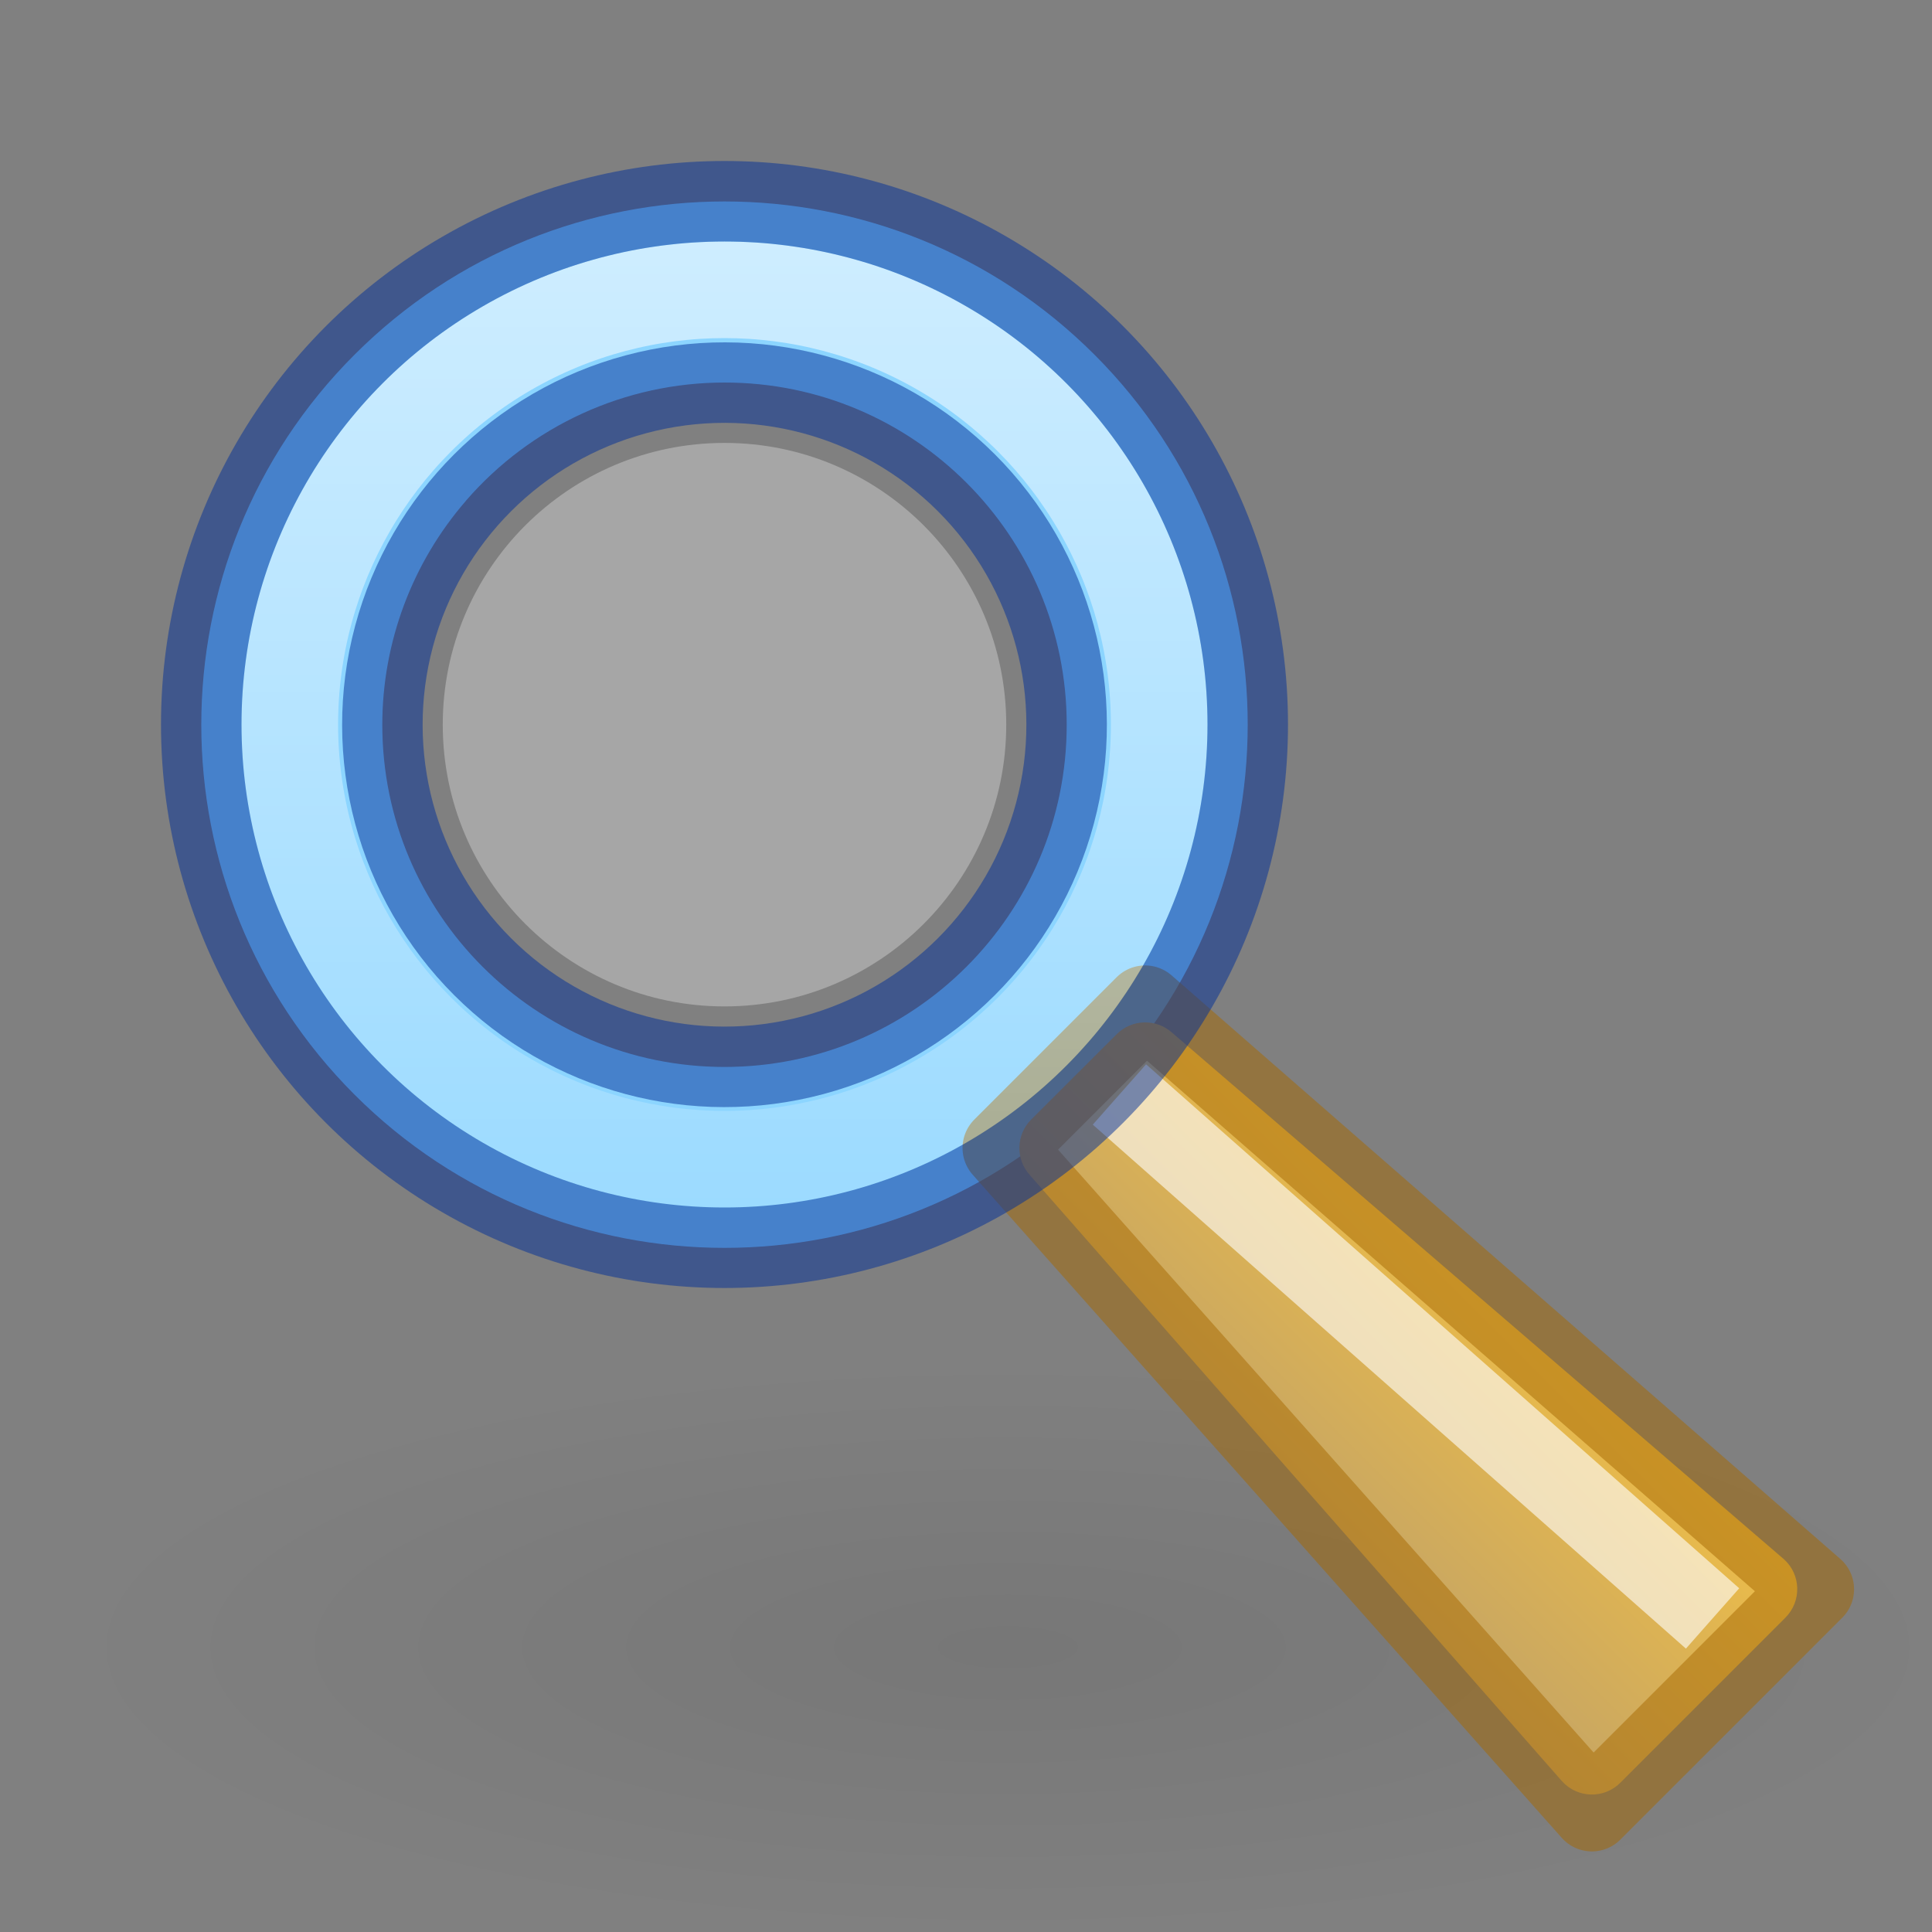 <?xml version="1.0" encoding="UTF-8" standalone="no"?>
<svg
   version="1.0"
   width="24"
   height="24"
   id="svg2"
   sodipodi:docname="edit-find.svg"
   inkscape:version="1.1.2 (0a00cf5339, 2022-02-04)"
   xmlns:inkscape="http://www.inkscape.org/namespaces/inkscape"
   xmlns:sodipodi="http://sodipodi.sourceforge.net/DTD/sodipodi-0.dtd"
   xmlns:xlink="http://www.w3.org/1999/xlink"
   xmlns="http://www.w3.org/2000/svg"
   xmlns:svg="http://www.w3.org/2000/svg"
   xmlns:rdf="http://www.w3.org/1999/02/22-rdf-syntax-ns#"
   xmlns:cc="http://creativecommons.org/ns#"
   xmlns:dc="http://purl.org/dc/elements/1.1/">
  <rect width="100%" height="100%" fill="#808080" stroke="none"/>
  <sodipodi:namedview
     id="namedview45"
     pagecolor="#ffffff"
     bordercolor="#666666"
     borderopacity="1.0"
     inkscape:pageshadow="2"
     inkscape:pageopacity="0.0"
     inkscape:pagecheckerboard="0"
     showgrid="false"
     inkscape:snap-center="true"
     inkscape:snap-object-midpoints="true"
     inkscape:zoom="16.208333"
     inkscape:cx="15.917739"
     inkscape:cy="4.4730079"
     inkscape:window-width="1317"
     inkscape:window-height="986"
     inkscape:window-x="675"
     inkscape:window-y="25"
     inkscape:window-maximized="0"
     inkscape:current-layer="svg2" />
  <defs
     id="defs4">
    <linearGradient
       inkscape:collect="always"
       id="linearGradient2755">
      <stop
         style="stop-color:#ffffff;stop-opacity:1;"
         offset="0"
         id="stop2751" />
      <stop
         style="stop-color:#ffffff;stop-opacity:0;"
         offset="1"
         id="stop2753" />
    </linearGradient>
    <linearGradient
       inkscape:collect="always"
       id="linearGradient2366">
      <stop
         style="stop-color:#a3907c;stop-opacity:1"
         offset="0"
         id="stop2362" />
      <stop
         style="stop-color:#f9c440;stop-opacity:1"
         offset="1"
         id="stop2364" />
    </linearGradient>
    <linearGradient
       inkscape:collect="always"
       xlink:href="#linearGradient2366"
       id="linearGradient2368"
       x1="14.529"
       y1="21.986"
       x2="20.511"
       y2="16.004"
       gradientUnits="userSpaceOnUse"
       gradientTransform="translate(0.442,0.477)" />
    <linearGradient
       inkscape:collect="always"
       xlink:href="#linearGradient2755"
       id="linearGradient2757"
       x1="4.9"
       y1="1.238"
       x2="4.9"
       y2="17.307"
       gradientUnits="userSpaceOnUse"
       gradientTransform="matrix(1.029,0,0,1.029,1.006,1.007)" />
    <radialGradient
       inkscape:collect="always"
       xlink:href="#linearGradient1858"
       id="radialGradient4285"
       gradientUnits="userSpaceOnUse"
       gradientTransform="matrix(0.291,0,0,0.088,0.741,12.721)"
       cx="40.479"
       cy="87.979"
       fx="40.479"
       fy="87.979"
       r="39.586" />
    <linearGradient
       inkscape:collect="always"
       id="linearGradient1858">
      <stop
         style="stop-color:#000000;stop-opacity:1;"
         offset="0"
         id="stop1854" />
      <stop
         style="stop-color:#000000;stop-opacity:0;"
         offset="1"
         id="stop1856" />
    </linearGradient>
  </defs>
  <rect
     style="opacity:0.07;fill:url(#radialGradient4285);fill-opacity:1;stroke:none;stroke-width:1;stroke-opacity:0.5"
     id="rect4283"
     width="23"
     height="7"
     x="1"
     y="17"
     rx="1.337"
     ry="1.944" />
  <path
     id="path1118"
     style="opacity:1;fill:#8cd5ff;fill-opacity:1;stroke:none;stroke-width:0.5;stroke-linejoin:round;stroke-miterlimit:4;stroke-dasharray:none;stroke-opacity:1;paint-order:stroke markers fill"
     d="m 4.404,4.406 c -2.538,2.538 -2.538,6.654 -2e-7,9.192 2.538,2.538 6.654,2.538 9.192,0 2.538,-2.538 2.538,-6.654 -1e-6,-9.192 -2.538,-2.538 -6.654,-2.538 -9.192,-4e-7 z m 1.385,1.813 C 6.596,5.288 7.767,4.752 9,4.752 c 2.348,-5.119e-4 4.251,1.903 4.251,4.251 5.12e-4,2.348 -1.903,4.251 -4.251,4.251 C 6.652,13.254 4.749,11.35 4.749,9.002 4.75,7.98 5.119,6.992 5.789,6.22 Z"
     sodipodi:nodetypes="ssssscccccc" />
  <circle
     style="opacity:0.3;fill:#ffffff;fill-opacity:1;stroke:none;stroke-width:0.992;stroke-linecap:round;stroke-linejoin:round;stroke-opacity:0.498;paint-order:stroke fill markers"
     id="path18198"
     cx="9"
     cy="9.002"
     r="3.5" />
  <path
     style="color:#000000;fill:url(#linearGradient2368);fill-opacity:1;stroke-linejoin:round;-inkscape-stroke:none;paint-order:fill markers stroke"
     d="m 12.81,13.907 c -0.188,0.188 -0.197,0.49 -0.019,0.688 l 6.612,7.531 c 0.192,0.214 0.524,0.223 0.726,0.019 l 2.05,-2.05 c 0.203,-0.203 0.195,-0.535 -0.019,-0.726 l -7.6,-6.541 c -0.198,-0.177 -0.5,-0.169 -0.688,0.019 z"
     id="path44716"
     sodipodi:nodetypes="ccccccccc" />
  <path
     style="fill:none;stroke:#a76900;stroke-width:1px;stroke-linecap:butt;stroke-linejoin:round;stroke-opacity:0.5"
     d="m 19.775,22.499 2.757,-2.757 -8.307,-7.249 -1.768,1.768 z"
     id="path44171"
     sodipodi:nodetypes="ccccc" />
  <path
     style="opacity:0.6;fill:none;fill-opacity:1;stroke:#ffffff;stroke-width:1px;stroke-linecap:butt;stroke-linejoin:miter;stroke-opacity:1"
     d="m 13.906,13.596 7.368,6.509"
     id="path5321"
     sodipodi:nodetypes="cc" />
  <circle
     style="opacity:0.5;fill:none;fill-opacity:1;stroke:#002e99;stroke-width:1;stroke-linejoin:round;stroke-miterlimit:4;stroke-dasharray:none;stroke-opacity:1;paint-order:stroke markers fill"
     id="path1558"
     cx="-0.002"
     cy="12.73"
     r="4.25"
     transform="rotate(-45)" />
  <circle
     style="opacity:0.6;fill:none;fill-opacity:1;stroke:url(#linearGradient2757);stroke-width:1.2;stroke-linejoin:round;stroke-miterlimit:4;stroke-dasharray:none;stroke-opacity:1;paint-order:stroke markers fill"
     id="path2543"
     cx="9"
     cy="9"
     r="5.4" />
  <ellipse
     style="opacity:0.5;fill:none;stroke:#002e99;stroke-width:1;stroke-linejoin:round;stroke-opacity:1;paint-order:stroke markers fill"
     id="path859"
     cx="9"
     cy="9"
     rx="6.5"
     ry="6.5" />
</svg>
